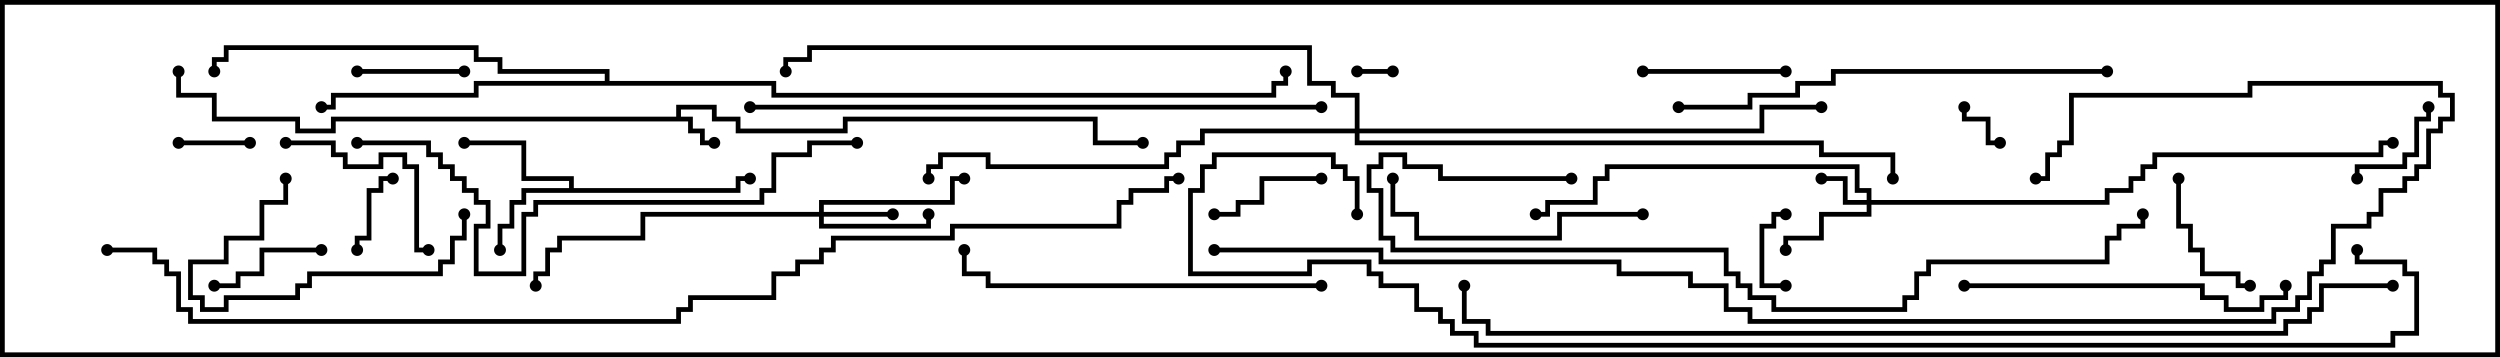 <svg version="1.1" width="105" height="15" xmlns="http://www.w3.org/2000/svg"><path d="M28.4,4.9L28.4,4.4L30.1,4.4L30.1,4.9L31.1,4.9L31.1,5.4L35.4,5.4L35.4,4.9L46.1,4.9L46.1,5.9L48,5.9L48,6.1L45.9,6.1L45.9,5.1L35.6,5.1L35.6,5.6L30.9,5.6L30.9,5.1L29.9,5.1L29.9,4.6L28.6,4.6L28.6,4.9L29.1,4.9L29.1,5.4L29.6,5.4L29.6,5.9L30,5.9L30,6.1L29.4,6.1L29.4,5.6L28.9,5.6L28.9,5.1L14.1,5.1L14.1,5.6L12.4,5.6L12.4,5.1L8.9,5.1L8.9,4.1L7.4,4.1L7.4,3L7.6,3L7.6,3.9L9.1,3.9L9.1,4.9L12.6,4.9L12.6,5.4L13.9,5.4L13.9,4.9z" stroke="none"/><path d="M23.9,7.9L23.9,7.6L21.9,7.6L21.9,6.1L19.5,6.1L19.5,5.9L22.1,5.9L22.1,7.4L24.1,7.4L24.1,7.9L30.9,7.9L30.9,7.4L31.5,7.4L31.5,7.6L31.1,7.6L31.1,8.1L22.1,8.1L22.1,8.6L21.6,8.6L21.6,9.6L21.1,9.6L21.1,10.5L20.9,10.5L20.9,9.4L21.4,9.4L21.4,8.4L21.9,8.4L21.9,7.9z" stroke="none"/><path d="M25.4,3.4L25.4,3.1L20.9,3.1L20.9,2.6L19.9,2.6L19.9,2.1L9.6,2.1L9.6,2.6L9.1,2.6L9.1,3L8.9,3L8.9,2.4L9.4,2.4L9.4,1.9L20.1,1.9L20.1,2.4L21.1,2.4L21.1,2.9L25.6,2.9L25.6,3.4L32.6,3.4L32.6,3.9L53.4,3.9L53.4,3.4L53.9,3.4L53.9,3L54.1,3L54.1,3.6L53.6,3.6L53.6,4.1L32.4,4.1L32.4,3.6L20.1,3.6L20.1,4.1L14.1,4.1L14.1,4.6L13.5,4.6L13.5,4.4L13.9,4.4L13.9,3.9L19.9,3.9L19.9,3.4z" stroke="none"/><path d="M78.4,8.4L78.4,8.1L77.9,8.1L77.9,7.1L67.6,7.1L67.6,7.6L67.1,7.6L67.1,8.6L65.1,8.6L65.1,9.1L64.5,9.1L64.5,8.9L64.9,8.9L64.9,8.4L66.9,8.4L66.9,7.4L67.4,7.4L67.4,6.9L78.1,6.9L78.1,7.9L78.6,7.9L78.6,8.4L88.4,8.4L88.4,7.9L89.4,7.9L89.4,7.4L89.9,7.4L89.9,6.9L90.4,6.9L90.4,6.4L99.9,6.4L99.9,5.9L100.5,5.9L100.5,6.1L100.1,6.1L100.1,6.6L90.6,6.6L90.6,7.1L90.1,7.1L90.1,7.6L89.6,7.6L89.6,8.1L88.6,8.1L88.6,8.6L78.6,8.6L78.6,9.1L76.6,9.1L76.6,10.1L75.1,10.1L75.1,10.5L74.9,10.5L74.9,9.9L76.4,9.9L76.4,8.9L78.4,8.9L78.4,8.6L77.4,8.6L77.4,7.6L76.5,7.6L76.5,7.4L77.6,7.4L77.6,8.4z" stroke="none"/><path d="M34.4,8.9L34.4,8.4L39.9,8.4L39.9,7.4L40.5,7.4L40.5,7.6L40.1,7.6L40.1,8.6L34.6,8.6L34.6,8.9L37.5,8.9L37.5,9.1L34.6,9.1L34.6,9.4L38.9,9.4L38.9,9L39.1,9L39.1,9.6L34.4,9.6L34.4,9.1L27.1,9.1L27.1,10.1L23.6,10.1L23.6,10.6L23.1,10.6L23.1,11.6L22.6,11.6L22.6,12L22.4,12L22.4,11.4L22.9,11.4L22.9,10.4L23.4,10.4L23.4,9.9L26.9,9.9L26.9,8.9z" stroke="none"/><path d="M56.9,5.4L56.9,4.1L55.9,4.1L55.9,3.6L54.9,3.6L54.9,2.1L34.1,2.1L34.1,2.6L33.1,2.6L33.1,3L32.9,3L32.9,2.4L33.9,2.4L33.9,1.9L55.1,1.9L55.1,3.4L56.1,3.4L56.1,3.9L57.1,3.9L57.1,5.4L73.9,5.4L73.9,4.4L76.5,4.4L76.5,4.6L74.1,4.6L74.1,5.6L57.1,5.6L57.1,5.9L76.6,5.9L76.6,6.4L79.6,6.4L79.6,7.5L79.4,7.5L79.4,6.6L76.4,6.6L76.4,6.1L56.9,6.1L56.9,5.6L50.6,5.6L50.6,6.1L49.6,6.1L49.6,6.6L49.1,6.6L49.1,7.1L41.4,7.1L41.4,6.6L39.6,6.6L39.6,7.1L39.1,7.1L39.1,7.5L38.9,7.5L38.9,6.9L39.4,6.9L39.4,6.4L41.6,6.4L41.6,6.9L48.9,6.9L48.9,6.4L49.4,6.4L49.4,5.9L50.4,5.9L50.4,5.4z" stroke="none"/><path d="M57,3.1L57,2.9L58.5,2.9L58.5,3.1z" stroke="none"/><path d="M84,5.9L84,6.1L83.4,6.1L83.4,5.1L82.4,5.1L82.4,4.5L82.6,4.5L82.6,4.9L83.6,4.9L83.6,5.9z" stroke="none"/><path d="M75,11.9L75,12.1L73.9,12.1L73.9,9.4L74.4,9.4L74.4,8.9L75,8.9L75,9.1L74.6,9.1L74.6,9.6L74.1,9.6L74.1,11.9z" stroke="none"/><path d="M7.5,6.1L7.5,5.9L10.5,5.9L10.5,6.1z" stroke="none"/><path d="M15.1,10.5L14.9,10.5L14.9,9.9L15.4,9.9L15.4,7.9L15.9,7.9L15.9,7.4L16.5,7.4L16.5,7.6L16.1,7.6L16.1,8.1L15.6,8.1L15.6,10.1L15.1,10.1z" stroke="none"/><path d="M99.1,7.5L98.9,7.5L98.9,6.9L100.9,6.9L100.9,6.4L101.4,6.4L101.4,4.9L101.9,4.9L101.9,4.5L102.1,4.5L102.1,5.1L101.6,5.1L101.6,6.6L101.1,6.6L101.1,7.1L99.1,7.1z" stroke="none"/><path d="M15,3.1L15,2.9L19.5,2.9L19.5,3.1z" stroke="none"/><path d="M13.5,10.4L13.5,10.6L11.1,10.6L11.1,11.6L10.1,11.6L10.1,12.1L9,12.1L9,11.9L9.9,11.9L9.9,11.4L10.9,11.4L10.9,10.4z" stroke="none"/><path d="M55.5,7.4L55.5,7.6L53.1,7.6L53.1,8.6L52.1,8.6L52.1,9.1L51,9.1L51,8.9L51.9,8.9L51.9,8.4L52.9,8.4L52.9,7.4z" stroke="none"/><path d="M94.5,11.9L94.5,12.1L93.9,12.1L93.9,11.6L92.4,11.6L92.4,10.6L91.9,10.6L91.9,9.6L91.4,9.6L91.4,7.5L91.6,7.5L91.6,9.4L92.1,9.4L92.1,10.4L92.6,10.4L92.6,11.4L94.1,11.4L94.1,11.9z" stroke="none"/><path d="M75,2.9L75,3.1L69,3.1L69,2.9z" stroke="none"/><path d="M12,6.1L12,5.9L14.1,5.9L14.1,6.4L14.6,6.4L14.6,6.9L15.9,6.9L15.9,6.4L17.1,6.4L17.1,6.9L17.6,6.9L17.6,10.4L18,10.4L18,10.6L17.4,10.6L17.4,7.1L16.9,7.1L16.9,6.6L16.1,6.6L16.1,7.1L14.4,7.1L14.4,6.6L13.9,6.6L13.9,6.1z" stroke="none"/><path d="M19.4,9L19.6,9L19.6,10.1L19.1,10.1L19.1,11.1L18.6,11.1L18.6,11.6L13.1,11.6L13.1,12.1L12.6,12.1L12.6,12.6L9.6,12.6L9.6,13.1L8.4,13.1L8.4,12.6L7.9,12.6L7.9,10.9L9.4,10.9L9.4,9.9L10.9,9.9L10.9,8.4L11.9,8.4L11.9,7.5L12.1,7.5L12.1,8.6L11.1,8.6L11.1,10.1L9.6,10.1L9.6,11.1L8.1,11.1L8.1,12.4L8.6,12.4L8.6,12.9L9.4,12.9L9.4,12.4L12.4,12.4L12.4,11.9L12.9,11.9L12.9,11.4L18.4,11.4L18.4,10.9L18.9,10.9L18.9,9.9L19.4,9.9z" stroke="none"/><path d="M69,8.9L69,9.1L65.6,9.1L65.6,10.1L59.4,10.1L59.4,9.1L58.4,9.1L58.4,7.5L58.6,7.5L58.6,8.9L59.6,8.9L59.6,9.9L65.4,9.9L65.4,8.9z" stroke="none"/><path d="M82.5,12.1L82.5,11.9L92.6,11.9L92.6,12.4L93.6,12.4L93.6,12.9L94.9,12.9L94.9,12.4L95.9,12.4L95.9,12L96.1,12L96.1,12.6L95.1,12.6L95.1,13.1L93.4,13.1L93.4,12.6L92.4,12.6L92.4,12.1z" stroke="none"/><path d="M55.5,11.9L55.5,12.1L41.4,12.1L41.4,11.6L40.4,11.6L40.4,10.5L40.6,10.5L40.6,11.4L41.6,11.4L41.6,11.9z" stroke="none"/><path d="M88.5,2.9L88.5,3.1L77.1,3.1L77.1,3.6L75.6,3.6L75.6,4.1L73.6,4.1L73.6,4.6L70.5,4.6L70.5,4.4L73.4,4.4L73.4,3.9L75.4,3.9L75.4,3.4L76.9,3.4L76.9,2.9z" stroke="none"/><path d="M36,5.9L36,6.1L34.1,6.1L34.1,6.6L32.6,6.6L32.6,8.1L32.1,8.1L32.1,8.6L22.6,8.6L22.6,9.1L22.1,9.1L22.1,11.6L19.9,11.6L19.9,9.4L20.4,9.4L20.4,8.6L19.9,8.6L19.9,8.1L19.4,8.1L19.4,7.6L18.9,7.6L18.9,7.1L18.4,7.1L18.4,6.6L17.9,6.6L17.9,6.1L15,6.1L15,5.9L18.1,5.9L18.1,6.4L18.6,6.4L18.6,6.9L19.1,6.9L19.1,7.4L19.6,7.4L19.6,7.9L20.1,7.9L20.1,8.4L20.6,8.4L20.6,9.6L20.1,9.6L20.1,11.4L21.9,11.4L21.9,8.9L22.4,8.9L22.4,8.4L31.9,8.4L31.9,7.9L32.4,7.9L32.4,6.4L33.9,6.4L33.9,5.9z" stroke="none"/><path d="M55.5,4.4L55.5,4.6L31.5,4.6L31.5,4.4z" stroke="none"/><path d="M66,7.4L66,7.6L60.4,7.6L60.4,7.1L58.9,7.1L58.9,6.6L58.1,6.6L58.1,7.1L57.6,7.1L57.6,7.9L58.1,7.9L58.1,9.9L58.6,9.9L58.6,10.4L72.6,10.4L72.6,11.4L73.1,11.4L73.1,11.9L73.6,11.9L73.6,12.4L74.6,12.4L74.6,12.9L79.9,12.9L79.9,12.4L80.4,12.4L80.4,11.4L80.9,11.4L80.9,10.9L88.4,10.9L88.4,9.9L88.9,9.9L88.9,9.4L89.9,9.4L89.9,9L90.1,9L90.1,9.6L89.1,9.6L89.1,10.1L88.6,10.1L88.6,11.1L81.1,11.1L81.1,11.6L80.6,11.6L80.6,12.6L80.1,12.6L80.1,13.1L74.4,13.1L74.4,12.6L73.4,12.6L73.4,12.1L72.9,12.1L72.9,11.6L72.4,11.6L72.4,10.6L58.4,10.6L58.4,10.1L57.9,10.1L57.9,8.1L57.4,8.1L57.4,6.9L57.9,6.9L57.9,6.4L59.1,6.4L59.1,6.9L60.6,6.9L60.6,7.4z" stroke="none"/><path d="M51,10.6L51,10.4L58.1,10.4L58.1,10.9L68.1,10.9L68.1,11.4L71.1,11.4L71.1,11.9L72.6,11.9L72.6,12.9L73.6,12.9L73.6,13.4L95.4,13.4L95.4,12.9L96.4,12.9L96.4,12.4L96.9,12.4L96.9,11.4L97.4,11.4L97.4,10.9L97.9,10.9L97.9,9.4L99.4,9.4L99.4,8.9L99.9,8.9L99.9,7.9L100.9,7.9L100.9,7.4L101.4,7.4L101.4,6.9L101.9,6.9L101.9,5.4L102.4,5.4L102.4,4.9L102.9,4.9L102.9,4.1L102.4,4.1L102.4,3.6L94.6,3.6L94.6,4.1L87.1,4.1L87.1,6.1L86.6,6.1L86.6,6.6L86.1,6.6L86.1,7.6L85.5,7.6L85.5,7.4L85.9,7.4L85.9,6.4L86.4,6.4L86.4,5.9L86.9,5.9L86.9,3.9L94.4,3.9L94.4,3.4L102.6,3.4L102.6,3.9L103.1,3.9L103.1,5.1L102.6,5.1L102.6,5.6L102.1,5.6L102.1,7.1L101.6,7.1L101.6,7.6L101.1,7.6L101.1,8.1L100.1,8.1L100.1,9.1L99.6,9.1L99.6,9.6L98.1,9.6L98.1,11.1L97.6,11.1L97.6,11.6L97.1,11.6L97.1,12.6L96.6,12.6L96.6,13.1L95.6,13.1L95.6,13.6L73.4,13.6L73.4,13.1L72.4,13.1L72.4,12.1L70.9,12.1L70.9,11.6L67.9,11.6L67.9,11.1L57.9,11.1L57.9,10.6z" stroke="none"/><path d="M100.5,11.9L100.5,12.1L97.6,12.1L97.6,13.1L97.1,13.1L97.1,13.6L96.1,13.6L96.1,14.1L62.4,14.1L62.4,13.6L61.4,13.6L61.4,12L61.6,12L61.6,13.4L62.6,13.4L62.6,13.9L95.9,13.9L95.9,13.4L96.9,13.4L96.9,12.9L97.4,12.9L97.4,11.9z" stroke="none"/><path d="M57.1,9L56.9,9L56.9,7.6L56.4,7.6L56.4,7.1L55.9,7.1L55.9,6.6L51.1,6.6L51.1,7.1L50.6,7.1L50.6,8.1L50.1,8.1L50.1,11.4L54.9,11.4L54.9,10.9L57.6,10.9L57.6,11.4L58.1,11.4L58.1,11.9L59.6,11.9L59.6,12.9L60.6,12.9L60.6,13.4L61.1,13.4L61.1,13.9L62.1,13.9L62.1,14.4L100.4,14.4L100.4,13.9L101.4,13.9L101.4,11.6L100.9,11.6L100.9,11.1L98.9,11.1L98.9,10.5L99.1,10.5L99.1,10.9L101.1,10.9L101.1,11.4L101.6,11.4L101.6,14.1L100.6,14.1L100.6,14.6L61.9,14.6L61.9,14.1L60.9,14.1L60.9,13.6L60.4,13.6L60.4,13.1L59.4,13.1L59.4,12.1L57.9,12.1L57.9,11.6L57.4,11.6L57.4,11.1L55.1,11.1L55.1,11.6L49.9,11.6L49.9,7.9L50.4,7.9L50.4,6.9L50.9,6.9L50.9,6.4L56.1,6.4L56.1,6.9L56.6,6.9L56.6,7.4L57.1,7.4z" stroke="none"/><path d="M4.5,10.6L4.5,10.4L6.6,10.4L6.6,10.9L7.1,10.9L7.1,11.4L7.6,11.4L7.6,12.9L8.1,12.9L8.1,13.4L28.4,13.4L28.4,12.9L28.9,12.9L28.9,12.4L32.4,12.4L32.4,11.4L33.4,11.4L33.4,10.9L34.4,10.9L34.4,10.4L34.9,10.4L34.9,9.9L39.9,9.9L39.9,9.4L46.9,9.4L46.9,8.4L47.4,8.4L47.4,7.9L48.9,7.9L48.9,7.4L49.5,7.4L49.5,7.6L49.1,7.6L49.1,8.1L47.6,8.1L47.6,8.6L47.1,8.6L47.1,9.6L40.1,9.6L40.1,10.1L35.1,10.1L35.1,10.6L34.6,10.6L34.6,11.1L33.6,11.1L33.6,11.6L32.6,11.6L32.6,12.6L29.1,12.6L29.1,13.1L28.6,13.1L28.6,13.6L7.9,13.6L7.9,13.1L7.4,13.1L7.4,11.6L6.9,11.6L6.9,11.1L6.4,11.1L6.4,10.6z" stroke="none"/><circle cx="30" cy="6" r="0.25" stroke-width="0" fill="#000" /><circle cx="48" cy="6" r="0.25" stroke-width="0" fill="#000" /><circle cx="7.5" cy="3" r="0.25" stroke-width="0" fill="#000" /><circle cx="21" cy="10.5" r="0.25" stroke-width="0" fill="#000" /><circle cx="19.5" cy="6" r="0.25" stroke-width="0" fill="#000" /><circle cx="31.5" cy="7.5" r="0.25" stroke-width="0" fill="#000" /><circle cx="13.5" cy="4.5" r="0.25" stroke-width="0" fill="#000" /><circle cx="9" cy="3" r="0.25" stroke-width="0" fill="#000" /><circle cx="54" cy="3" r="0.25" stroke-width="0" fill="#000" /><circle cx="76.5" cy="7.5" r="0.25" stroke-width="0" fill="#000" /><circle cx="75" cy="10.5" r="0.25" stroke-width="0" fill="#000" /><circle cx="64.5" cy="9" r="0.25" stroke-width="0" fill="#000" /><circle cx="100.5" cy="6" r="0.25" stroke-width="0" fill="#000" /><circle cx="37.5" cy="9" r="0.25" stroke-width="0" fill="#000" /><circle cx="39" cy="9" r="0.25" stroke-width="0" fill="#000" /><circle cx="40.5" cy="7.5" r="0.25" stroke-width="0" fill="#000" /><circle cx="22.5" cy="12" r="0.25" stroke-width="0" fill="#000" /><circle cx="39" cy="7.5" r="0.25" stroke-width="0" fill="#000" /><circle cx="76.5" cy="4.5" r="0.25" stroke-width="0" fill="#000" /><circle cx="79.5" cy="7.5" r="0.25" stroke-width="0" fill="#000" /><circle cx="33" cy="3" r="0.25" stroke-width="0" fill="#000" /><circle cx="57" cy="3" r="0.25" stroke-width="0" fill="#000" /><circle cx="58.5" cy="3" r="0.25" stroke-width="0" fill="#000" /><circle cx="84" cy="6" r="0.25" stroke-width="0" fill="#000" /><circle cx="82.5" cy="4.5" r="0.25" stroke-width="0" fill="#000" /><circle cx="75" cy="12" r="0.25" stroke-width="0" fill="#000" /><circle cx="75" cy="9" r="0.25" stroke-width="0" fill="#000" /><circle cx="7.5" cy="6" r="0.25" stroke-width="0" fill="#000" /><circle cx="10.5" cy="6" r="0.25" stroke-width="0" fill="#000" /><circle cx="15" cy="10.5" r="0.25" stroke-width="0" fill="#000" /><circle cx="16.5" cy="7.5" r="0.25" stroke-width="0" fill="#000" /><circle cx="99" cy="7.5" r="0.25" stroke-width="0" fill="#000" /><circle cx="102" cy="4.5" r="0.25" stroke-width="0" fill="#000" /><circle cx="15" cy="3" r="0.25" stroke-width="0" fill="#000" /><circle cx="19.5" cy="3" r="0.25" stroke-width="0" fill="#000" /><circle cx="13.5" cy="10.5" r="0.25" stroke-width="0" fill="#000" /><circle cx="9" cy="12" r="0.25" stroke-width="0" fill="#000" /><circle cx="55.5" cy="7.5" r="0.25" stroke-width="0" fill="#000" /><circle cx="51" cy="9" r="0.25" stroke-width="0" fill="#000" /><circle cx="94.5" cy="12" r="0.25" stroke-width="0" fill="#000" /><circle cx="91.5" cy="7.5" r="0.25" stroke-width="0" fill="#000" /><circle cx="75" cy="3" r="0.25" stroke-width="0" fill="#000" /><circle cx="69" cy="3" r="0.25" stroke-width="0" fill="#000" /><circle cx="12" cy="6" r="0.25" stroke-width="0" fill="#000" /><circle cx="18" cy="10.5" r="0.25" stroke-width="0" fill="#000" /><circle cx="19.5" cy="9" r="0.25" stroke-width="0" fill="#000" /><circle cx="12" cy="7.5" r="0.25" stroke-width="0" fill="#000" /><circle cx="69" cy="9" r="0.25" stroke-width="0" fill="#000" /><circle cx="58.5" cy="7.5" r="0.25" stroke-width="0" fill="#000" /><circle cx="82.5" cy="12" r="0.25" stroke-width="0" fill="#000" /><circle cx="96" cy="12" r="0.25" stroke-width="0" fill="#000" /><circle cx="55.5" cy="12" r="0.25" stroke-width="0" fill="#000" /><circle cx="40.5" cy="10.5" r="0.25" stroke-width="0" fill="#000" /><circle cx="88.5" cy="3" r="0.25" stroke-width="0" fill="#000" /><circle cx="70.5" cy="4.5" r="0.25" stroke-width="0" fill="#000" /><circle cx="36" cy="6" r="0.25" stroke-width="0" fill="#000" /><circle cx="15" cy="6" r="0.25" stroke-width="0" fill="#000" /><circle cx="55.5" cy="4.5" r="0.25" stroke-width="0" fill="#000" /><circle cx="31.5" cy="4.5" r="0.25" stroke-width="0" fill="#000" /><circle cx="66" cy="7.5" r="0.25" stroke-width="0" fill="#000" /><circle cx="90" cy="9" r="0.25" stroke-width="0" fill="#000" /><circle cx="51" cy="10.5" r="0.25" stroke-width="0" fill="#000" /><circle cx="85.5" cy="7.5" r="0.25" stroke-width="0" fill="#000" /><circle cx="100.5" cy="12" r="0.25" stroke-width="0" fill="#000" /><circle cx="61.5" cy="12" r="0.25" stroke-width="0" fill="#000" /><circle cx="57" cy="9" r="0.25" stroke-width="0" fill="#000" /><circle cx="99" cy="10.5" r="0.25" stroke-width="0" fill="#000" /><circle cx="4.5" cy="10.5" r="0.25" stroke-width="0" fill="#000" /><circle cx="49.5" cy="7.5" r="0.25" stroke-width="0" fill="#000" /><rect x="0" y="0" width="105" height="15" stroke-width="0.4" stroke="#000" fill="none" /></svg>